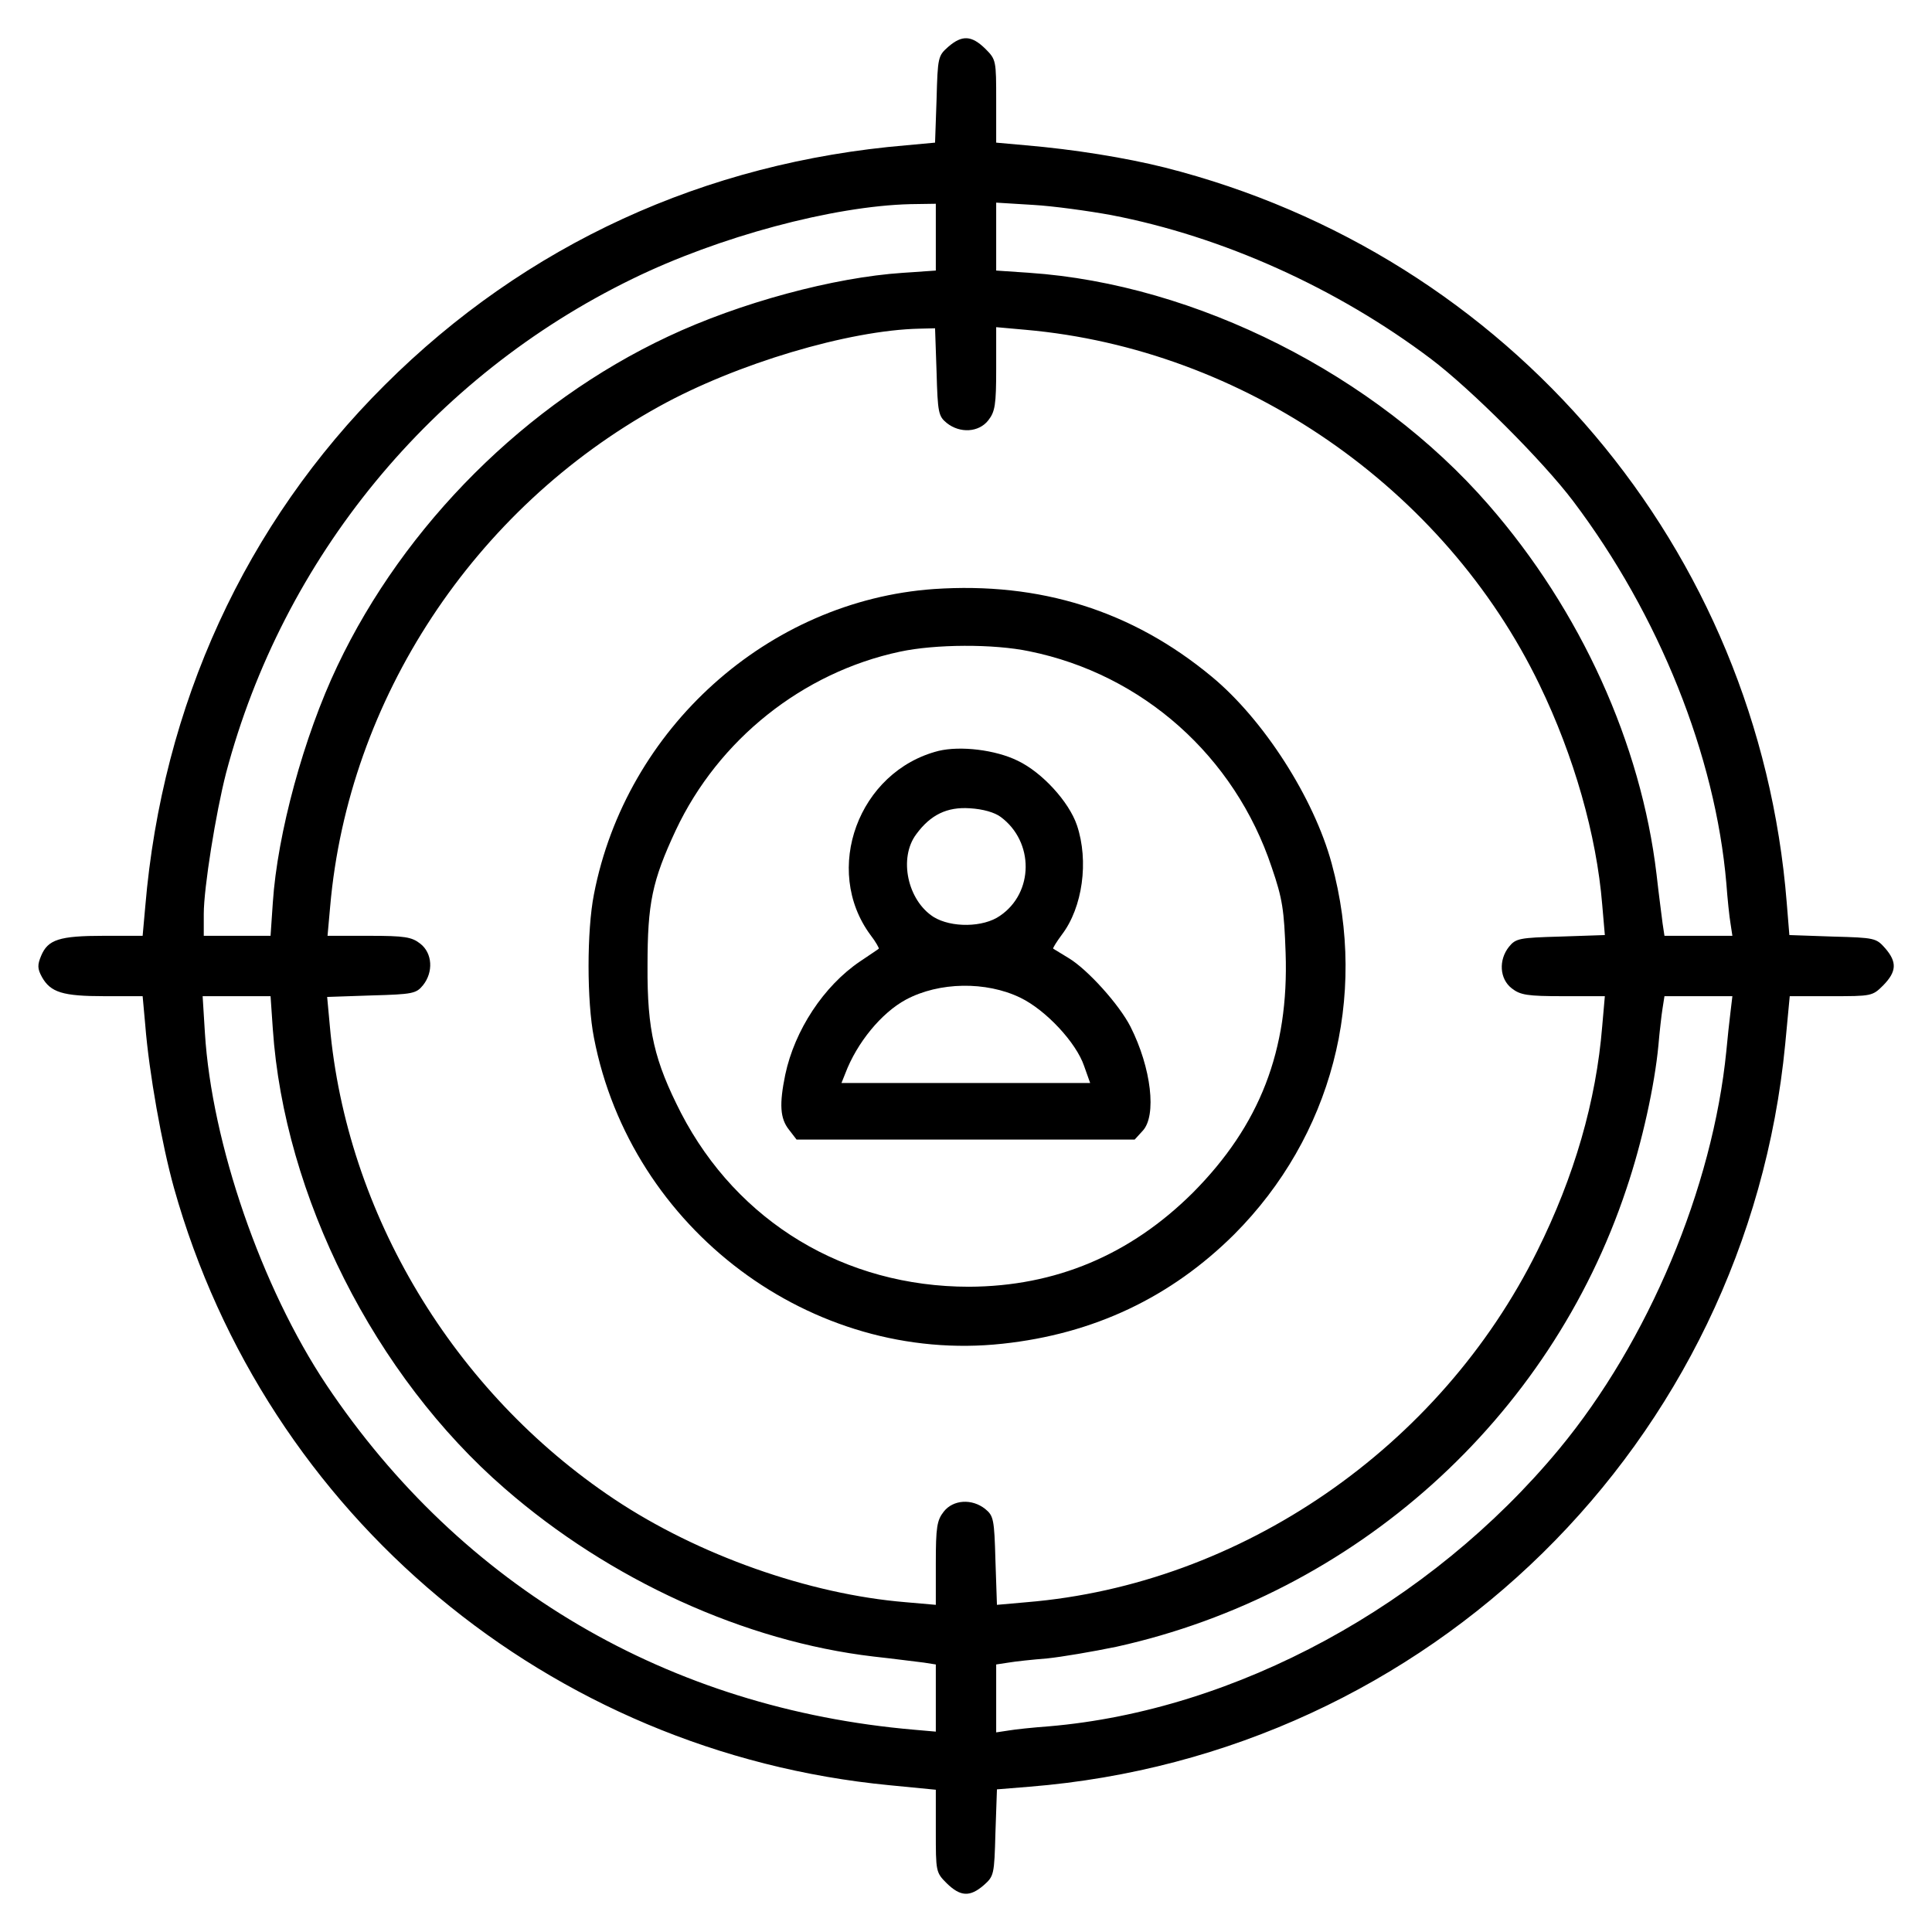 <?xml version="1.0" standalone="no"?>
<!DOCTYPE svg PUBLIC "-//W3C//DTD SVG 20010904//EN"
 "http://www.w3.org/TR/2001/REC-SVG-20010904/DTD/svg10.dtd">
<svg version="1.0" xmlns="http://www.w3.org/2000/svg"
 width="512pt" height="512pt" viewBox="0 0 512 512"
 preserveAspectRatio="xMidYMid meet">

<g transform="translate(0,512) scale(0.1,-0.1)"
fill="#000000" stroke="none">
<path d="M2513 4996 c-27 -24 -28 -27 -31 -139 l-4 -115 -76 -7 c-534 -45
-1009 -263 -1382 -635 -370 -368 -590 -849 -635 -1382 l-7 -78 -103 0 c-118 0
-148 -10 -166 -53 -10 -24 -10 -34 2 -56 23 -41 55 -51 166 -51 l101 0 7 -77
c10 -126 44 -316 76 -431 244 -869 995 -1496 1896 -1583 l123 -12 0 -109 c0
-108 0 -110 29 -139 36 -35 61 -37 98 -5 27 24 28 27 31 139 l4 115 86 7
c1060 85 1901 912 2003 1968 l12 127 109 0 c108 0 110 0 139 29 35 36 37 61 5
98 -24 27 -27 28 -139 31 l-115 4 -7 86 c-75 938 -733 1716 -1648 1948 -104
26 -240 48 -369 59 l-78 7 0 110 c0 108 0 110 -29 139 -36 35 -61 37 -98 5z
m-33 -505 l0 -88 -87 -6 c-183 -12 -432 -79 -623 -169 -375 -176 -698 -498
-876 -873 -89 -187 -159 -445 -171 -627 l-6 -88 -88 0 -89 0 0 58 c0 69 32
268 59 373 151 571 545 1051 1077 1310 229 112 532 193 737 198 l67 1 0 -89z
m465 59 c296 -57 599 -194 847 -381 106 -80 297 -271 377 -377 228 -302 377
-675 406 -1013 3 -41 8 -89 11 -106 l5 -33 -90 0 -90 0 -5 33 c-2 17 -10 76
-16 130 -41 346 -201 699 -445 979 -300 345 -776 585 -1217 615 l-88 6 0 90 0
90 98 -6 c53 -3 147 -16 207 -27z m-463 -416 c3 -108 5 -117 27 -135 35 -28
85 -25 110 7 18 23 21 41 21 137 l0 110 78 -7 c577 -51 1110 -419 1362 -941
91 -188 151 -398 166 -582 l7 -81 -118 -4 c-109 -3 -118 -5 -136 -27 -28 -35
-25 -85 7 -110 23 -18 41 -21 137 -21 l110 0 -7 -80 c-16 -198 -74 -398 -172
-595 -258 -521 -785 -884 -1353 -931 l-79 -7 -4 118 c-3 109 -5 118 -27 136
-35 28 -85 25 -110 -7 -18 -23 -21 -41 -21 -137 l0 -110 -80 7 c-256 21 -550
125 -772 273 -426 284 -710 757 -754 1255 l-7 76 118 4 c109 3 118 5 136 27
28 35 25 85 -7 110 -23 18 -41 21 -137 21 l-109 0 7 78 c48 549 381 1054 872
1325 204 113 502 202 690 206 l41 1 4 -116z m-1759 -1741 c30 -442 270 -919
615 -1218 278 -242 636 -405 977 -445 55 -6 115 -14 133 -16 l32 -5 0 -89 0
-89 -57 5 c-650 56 -1199 378 -1558 914 -172 258 -304 640 -322 933 l-6 97 90
0 90 0 6 -87z m3863 45 c-3 -24 -8 -70 -11 -103 -36 -363 -207 -770 -443
-1055 -343 -414 -857 -693 -1353 -735 -41 -3 -89 -8 -106 -11 l-33 -5 0 90 0
90 33 5 c17 3 64 8 102 11 39 4 121 18 184 31 632 140 1148 603 1351 1213 42
124 75 275 85 381 3 36 8 80 11 98 l5 32 90 0 90 0 -5 -42z"/>
<path d="M2475 3559 c-439 -31 -816 -369 -901 -809 -19 -96 -19 -284 0 -380
98 -508 577 -866 1083 -811 242 26 446 123 614 290 258 259 355 627 258 983
-47 173 -180 381 -318 495 -211 175 -455 251 -736 232z m253 -165 c300 -61
544 -278 642 -572 29 -84 33 -114 37 -227 9 -258 -68 -457 -246 -636 -166
-165 -364 -248 -593 -249 -329 0 -613 171 -763 460 -71 139 -90 219 -89 390 0
166 12 225 75 360 113 240 336 418 594 473 93 20 248 21 343 1z"/>
<path d="M2487 3130 c-212 -54 -308 -315 -180 -488 14 -18 23 -35 22 -36 -2
-2 -25 -17 -50 -34 -96 -65 -173 -182 -198 -300 -16 -78 -14 -116 10 -146 l20
-26 448 0 448 0 21 23 c38 40 23 167 -32 276 -30 59 -114 152 -164 182 -20 12
-39 24 -41 25 -1 2 9 18 23 37 55 72 72 195 40 290 -21 62 -92 140 -157 171
-59 29 -152 40 -210 26z m165 -175 c89 -66 88 -201 -2 -262 -44 -31 -129 -32
-176 -3 -69 44 -93 156 -46 219 38 52 82 73 142 69 35 -2 66 -11 82 -23z m52
-479 c68 -33 148 -119 169 -181 l16 -45 -329 0 -330 0 10 25 c31 82 96 161
161 196 88 47 212 49 303 5z"/>
</g>
</svg>
